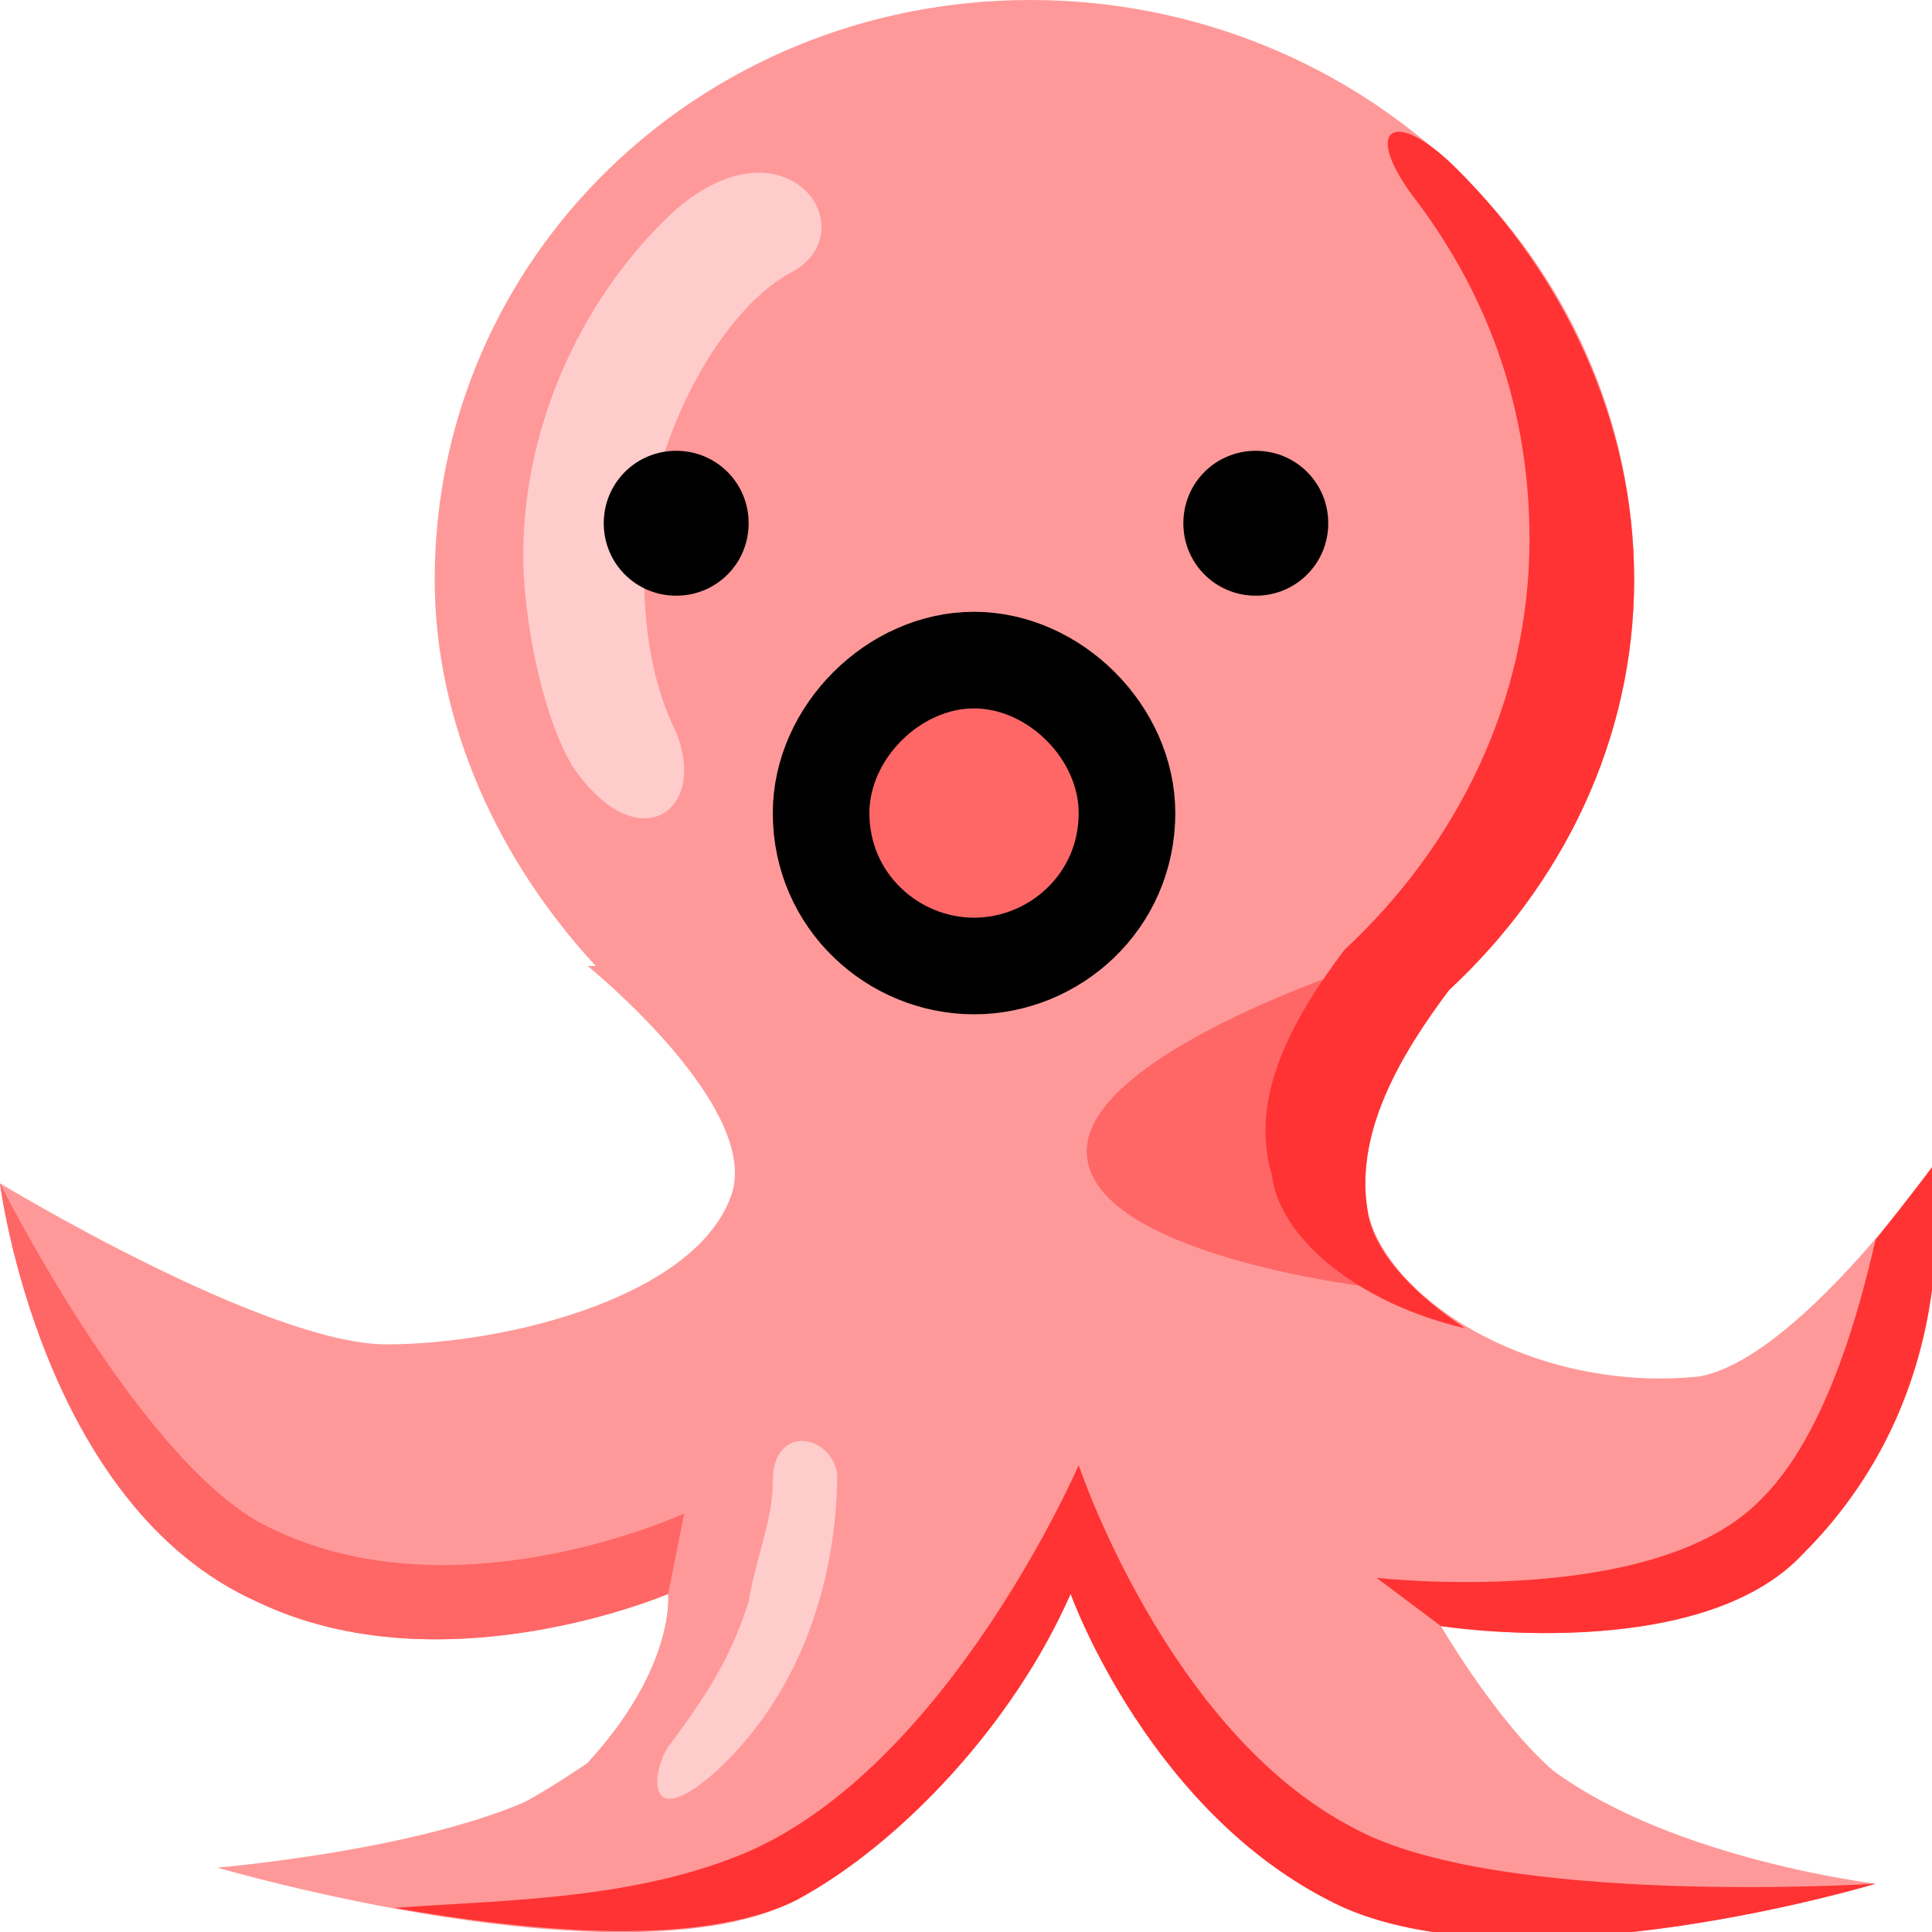 <svg xmlns="http://www.w3.org/2000/svg" height="24" width="24">
    <g transform="matrix(1,0,0,-1,-264,408)" id="KDDI_D_">        <path d="M281.9 387.8s3.2-.5 4.5.9c2.1 2.1 1.6 4.8 1.6 4.8s-1.7-2.4-2.9-2.6c-2-.2-3.8.9-4.1 2-.2 1 .4 2 1 2.8 1.4 1.3 2.3 3.1 2.3 5.1 0 4-3.4 7.2-7.5 7.2s-7.4-3.2-7.4-7.2c0-1.8.8-3.5 2-4.8h-.1s2.1-1.7 1.8-2.8c-.4-1.3-2.8-1.9-4.3-1.9s-4.8 2-4.8 2 .5-4 3.2-5.2c2.3-1.1 5.1.1 5.1.1s.1-.9-1-2.1c-1-1-4.6-1.3-4.6-1.3s5.1-1.5 7.2-.4c2.2 1.2 3.4 3.8 3.4 3.8s1-2.8 3.4-3.9c2.3-1 6.6.3 6.6.3s-2.5.3-4 1.4c-.7.6-1.4 1.8-1.4 1.8z" fill="#f99"/>
        <path d="M272.4 398.9c-.3.6-.4 1.3-.4 2 0 1.5.9 3.2 1.8 3.7 1 .5 0 2-1.4.8-1.1-1-1.9-2.6-1.9-4.3 0-.7.2-1.9.6-2.6.8-1.2 1.7-.6 1.3.4z" fill="#fcc"/>
        <path d="M272.3 388.2s.1-.9-1-2.1c-.3-.2-.6-.4-1-.6.5 0 1.3 0 1.7.3 1.4 1.1 1.7 3.6 1.7 3.6l-1.2-.2z" fill="#f99"/>
        <path d="M273.3 388.1c-.2-.6-.4-1-1-1.8-.2-.3-.3-1.1.6-.3 1.4 1.3 1.5 3.1 1.5 3.7-.1.5-.8.6-.8-.1 0-.5-.2-.9-.3-1.5z" fill="#fcc"/>
        <path d="M272.5 389.2s-2.8-1.3-5.1-.2c-1.6.7-3.4 4.3-3.4 4.3s.5-4 3.2-5.2c2.3-1.1 5.1.1 5.1.1z" fill="#f66"/>
        <path d="M281.1 388.4l.8-.6s3.2-.5 4.5.9c2.1 2.1 1.6 4.8 1.6 4.8s-.3-.4-.7-.9c-.1-.4-.5-2.3-1.4-3.2-1.3-1.4-4.8-1-4.8-1z" fill="#f33"/>
        <path d="M280.9 396s-3.4-1.1-3.4-2.3c0-1.3 3.6-1.7 3.6-1.7l-.8 1.8z" fill="#f66"/>
        <path d="M281.6 405.5c.9-1.2 1.4-2.6 1.4-4.2 0-2-.9-3.8-2.3-5.1-.6-.8-1.2-1.8-.9-2.8.1-.8 1.1-1.6 2.4-1.9-.6.4-1.1.9-1.2 1.4-.2 1 .4 2 1 2.8 1.4 1.3 2.3 3.1 2.3 5.1 0 2-.9 3.8-2.2 5.1-.8.8-1.2.5-.5-.4zM280.8 385.3c-2.3 1.2-3.4 4.5-3.4 4.5s-1.6-3.7-4.1-4.8c-1.4-.6-3-.6-4.4-.7 1.7-.3 3.8-.5 5 .1 1.3.7 2.7 2.2 3.4 3.8 0 0 1-2.8 3.4-3.9 2.3-1 6.6.3 6.6.3s-4.7-.3-6.5.7z" fill="#f33"/>
        <path d="M273.3 401.5c0-.5-.4-.9-.9-.9s-.9.4-.9.9.4.9.9.9.9-.4.9-.9zM280.5 401.5c0-.5-.4-.9-.9-.9s-.9.4-.9.9.4.9.9.9.9-.4.9-.9z"/>
        <path d="M278 397.9c0-1.1-.9-1.9-1.9-1.9-1 0-1.9.8-1.9 1.9 0 1 .9 1.9 1.9 1.9 1 0 1.9-.9 1.9-1.9z" fill="#f66" stroke="#000" stroke-width="1.2"/>
    </g>
</svg>
